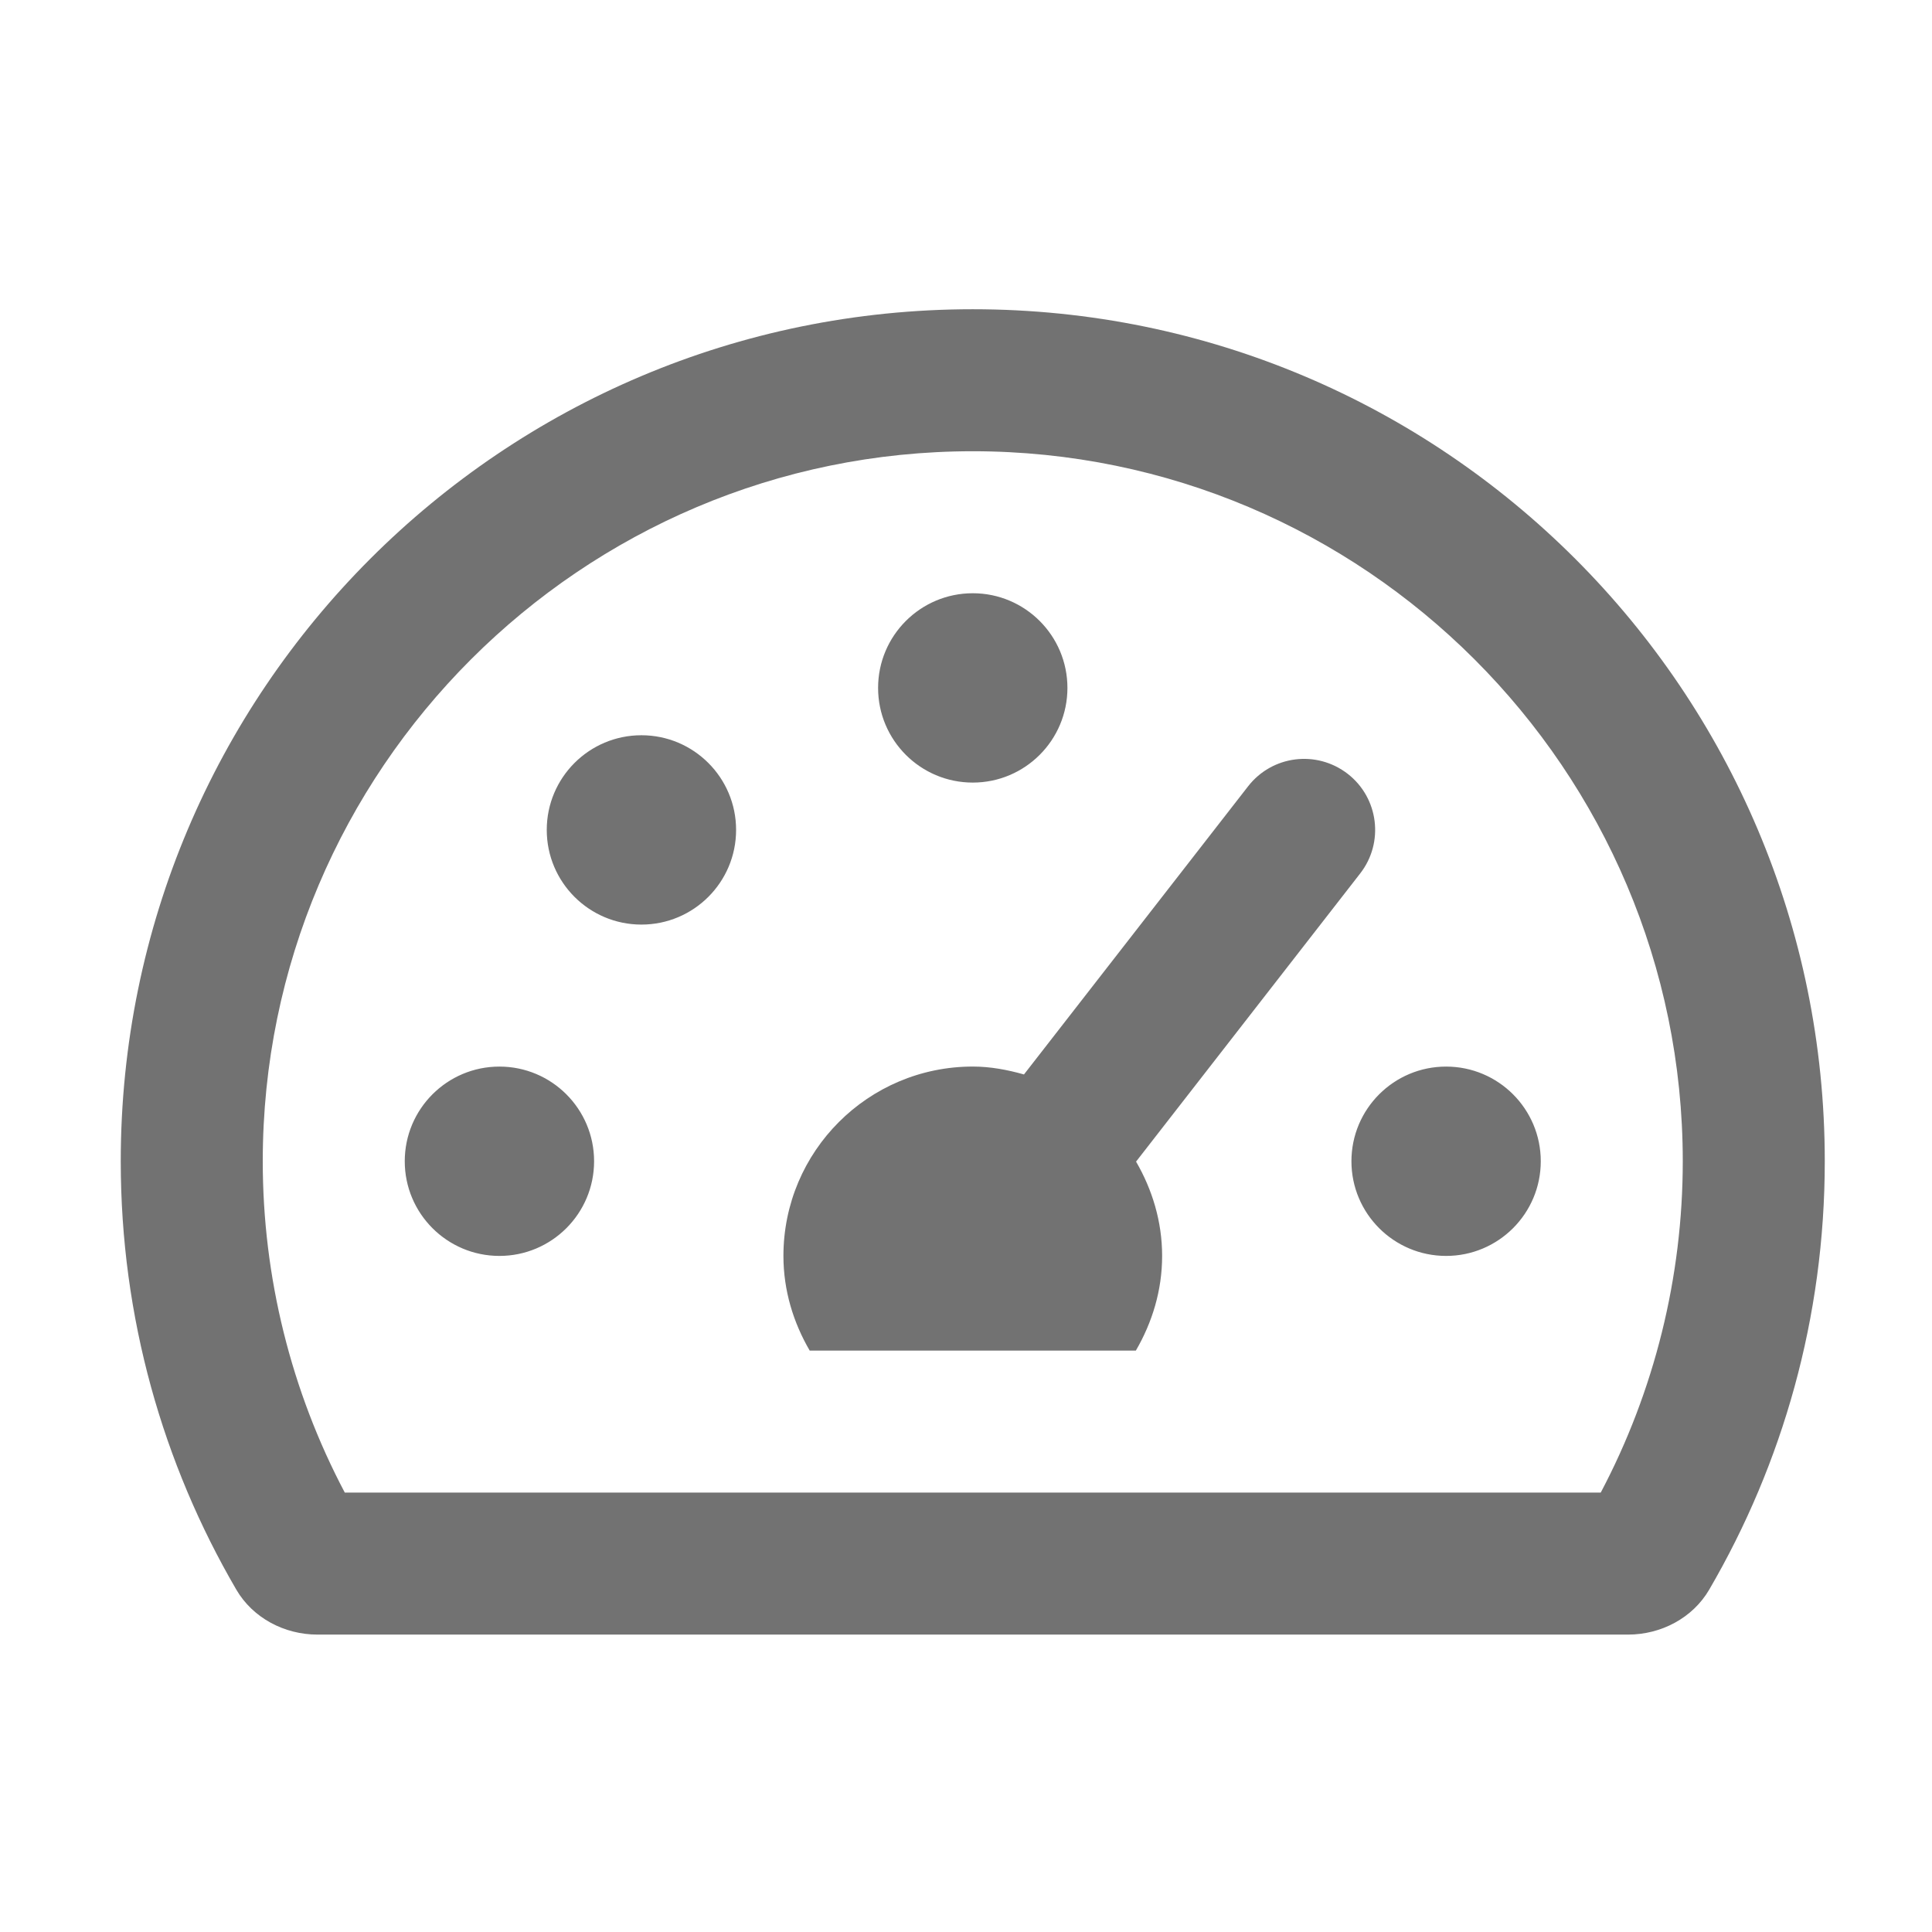﻿<?xml version='1.0' encoding='UTF-8'?>
<svg viewBox="-2 -3.554 32 32" xmlns="http://www.w3.org/2000/svg">
  <g transform="matrix(0.049, 0, 0, 0.049, 0, 0)">
    <path d="M416, 320C416, 337.67 430.33, 352 448, 352C465.67, 352 480, 337.67 480, 320C480, 302.33 465.67, 288 448, 288C430.33, 288 416, 302.33 416, 320zM224, 352C224, 363.72 227.38, 374.55 232.88, 384L343.13, 384C348.63, 374.55 352.01, 363.72 352.01, 352C352.01, 340.33 348.65, 329.54 343.2, 320.12L418.95, 222.73C427.11, 212.26 425.2, 197.18 414.76, 189.06C404.2, 180.89 389.2, 182.81 381.07, 193.26L305.31, 290.66C299.77, 289.1 294.04, 287.99 288.01, 287.99C252.65, 288 224, 316.65 224, 352zM320, 160C320, 142.33 305.67, 128 288, 128C270.33, 128 256, 142.33 256, 160C256, 177.67 270.33, 192 288, 192C305.67, 192 320, 177.67 320, 160zM128, 288C110.33, 288 96, 302.33 96, 320C96, 337.67 110.33, 352 128, 352C145.67, 352 160, 337.67 160, 320C160, 302.33 145.67, 288 128, 288zM176, 240C193.67, 240 208, 225.67 208, 208C208, 190.33 193.67, 176 176, 176C158.33, 176 144, 190.33 144, 208C144, 225.67 158.33, 240 176, 240zM0, 320C0, 372.8 14.25, 422.26 39.06, 464.8C44.67, 474.42 55.36, 480 66.5, 480L509.5, 480C520.64, 480 531.33, 474.42 536.94, 464.8C561.75, 422.26 576, 372.8 576, 320C576, 160.94 447.06, 32 288, 32C128.94, 32 0, 160.94 0, 320zM48, 320C48, 187.66 155.66, 80 288, 80C420.34, 80 528, 187.66 528, 320C528, 359.12 518.44, 397.63 500.27, 432L75.73, 432C57.56, 397.63 48, 359.12 48, 320z" fill="#727272" fill-opacity="1" class="Black" />
  </g>
</svg>